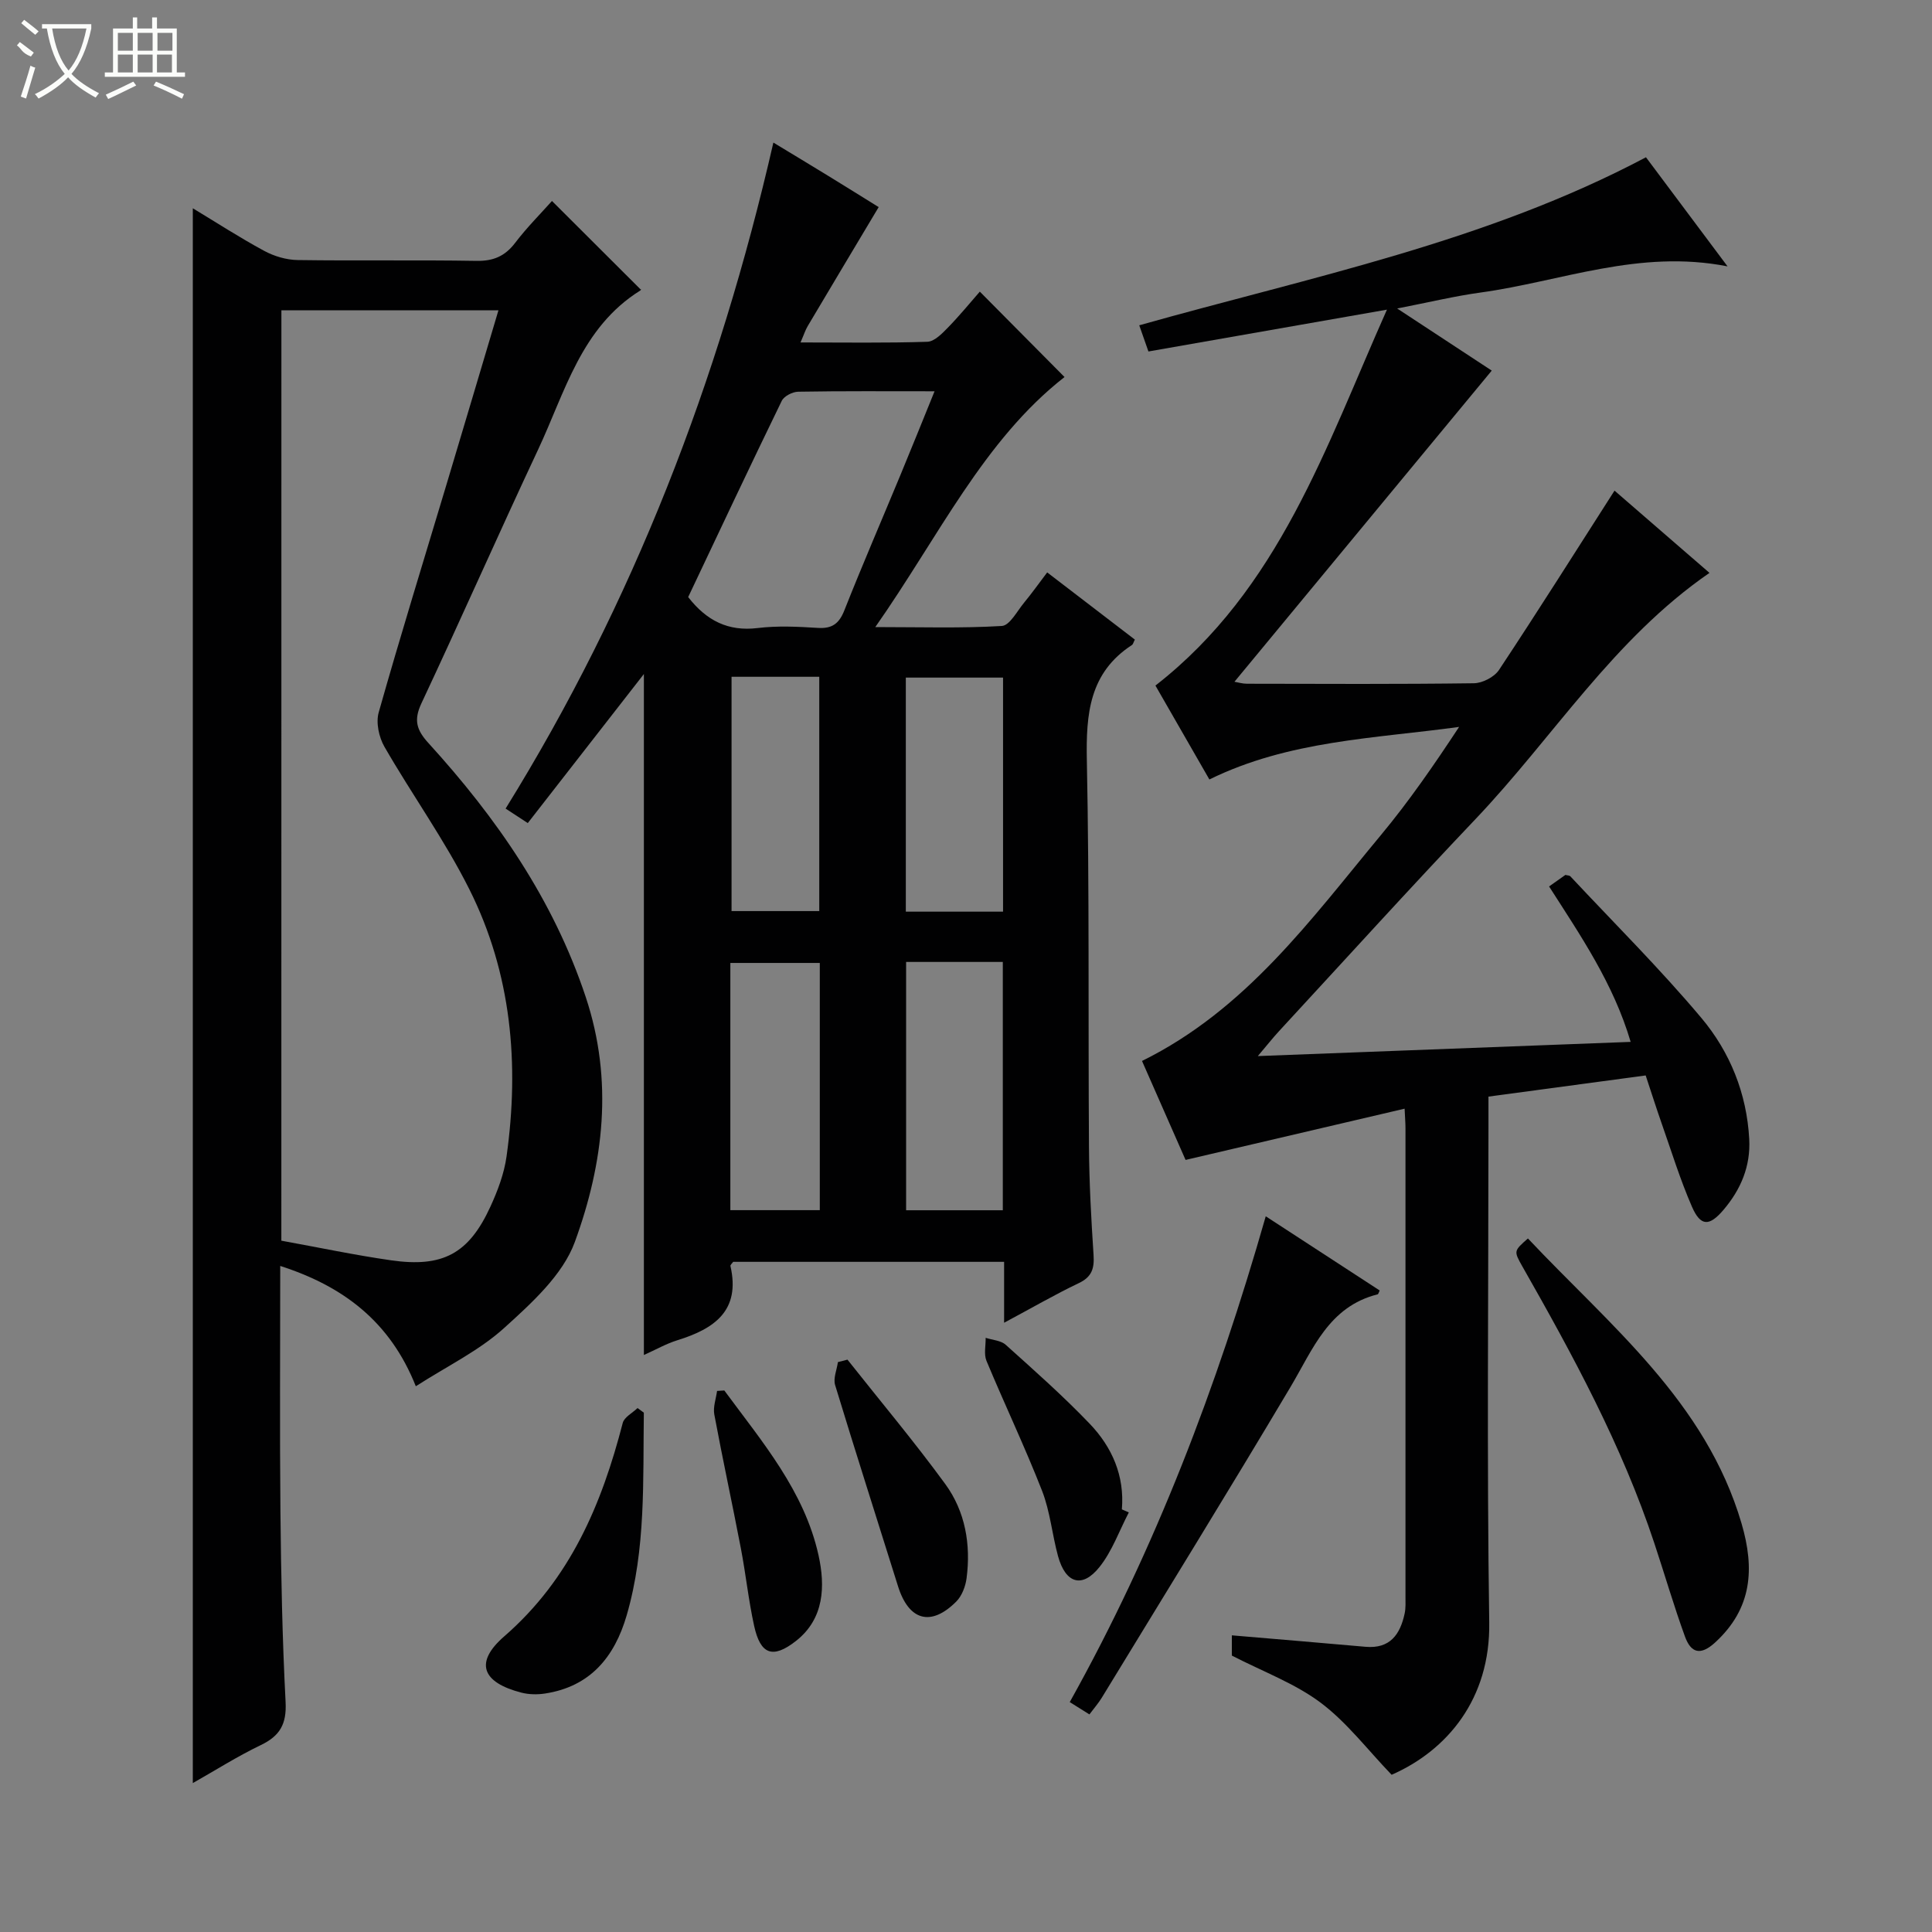 <svg enable-background="new 0 0 400 400" viewBox="0 0 400 400" xmlns="http://www.w3.org/2000/svg"><rect x="0" y="0" width="400" height="400" fill="#808080" stroke="none"/><g fill="#010102"><path d="m207.89 273.86c0-4.82 0-8.6 0-12.61-18.95 0-37.54 0-56.09 0-.24.34-.62.65-.57.86 2.13 9.28-3.37 13.01-10.98 15.37-2.33.72-4.5 1.97-6.94 3.06 0-47.2 0-93.91 0-140.99-7.94 10.2-15.89 20.4-24.04 30.86-1.71-1.11-2.9-1.89-4.59-3 26.4-42.6 44.14-88.59 55.44-137.89 4.06 2.46 7.69 4.64 11.29 6.85 3.68 2.25 7.33 4.54 10.51 6.51-5.01 8.39-9.87 16.5-14.69 24.63-.49.82-.78 1.76-1.49 3.39 9.14 0 17.71.14 26.26-.14 1.46-.05 3.05-1.7 4.25-2.93 2.43-2.49 4.64-5.2 6.61-7.45 5.91 5.96 11.73 11.82 17.54 17.68-16.76 13.1-26.06 33.06-39.18 51.77 9.48 0 17.86.27 26.2-.23 1.64-.1 3.16-3.08 4.62-4.84 1.58-1.91 3.01-3.93 4.77-6.25 6.18 4.73 12.18 9.34 18.15 13.91-.29.55-.36.96-.6 1.12-8.83 5.75-9.53 14.27-9.34 23.89.54 26.65.26 53.32.44 79.98.05 7.48.46 14.96.95 22.42.18 2.79-.34 4.55-3.1 5.85-4.94 2.35-9.66 5.11-15.42 8.18zm-65.41-150.24c3.8 4.88 8.27 7.15 14.38 6.41 4.1-.5 8.31-.29 12.46-.03 2.99.19 4.42-.9 5.51-3.67 3.72-9.4 7.74-18.68 11.61-28.02 2.32-5.59 4.57-11.2 7.05-17.3-9.96 0-19.09-.07-28.23.09-1.18.02-2.93.91-3.41 1.9-6.58 13.52-12.99 27.15-19.37 40.62zm45.12 75.54v51.41h20.02c0-17.36 0-34.37 0-51.41-6.84 0-13.28 0-20.02 0zm20.07-10.41c0-16.43 0-32.43 0-48.46-6.89 0-13.45 0-20.13 0v48.46zm-56.46 61.8h18.52c0-17.29 0-34.2 0-51.18-6.31 0-12.34 0-18.52 0zm.25-110.43v48.51h18.16c0-16.34 0-32.37 0-48.51-6.17 0-11.97 0-18.16 0z"/><path d="m308.17 227.04v6.41c0 34.16-.35 68.33.16 102.49.24 15.8-8.71 26.47-20.21 31.51-5-5.2-9.26-10.85-14.7-14.93-5.34-4-11.88-6.4-18.38-9.75 0-.83 0-2.45 0-4.19 9.29.79 18.48 1.55 27.67 2.37 5.09.45 7.18-2.56 8.11-6.9.24-1.12.17-2.32.17-3.49.01-32.33.01-64.66 0-96.99 0-.98-.09-1.97-.18-4.03-15.1 3.53-29.81 6.98-45.35 10.61-2.72-6.18-5.9-13.39-9.02-20.49 21.52-10.61 34.94-29.28 49.44-46.74 5.83-7.01 11.02-14.54 16.21-22.42-17.5 2.41-35.23 2.79-51.7 10.88-3.89-6.77-7.6-13.23-11.17-19.44 25.61-19.95 35.26-49.38 47.93-77.83-16.88 2.96-32.99 5.78-49.38 8.66-.72-2.04-1.24-3.53-1.9-5.42 35.52-10.02 71.79-17.24 104.91-34.79 5.43 7.26 10.86 14.53 16.89 22.59-18.33-3.61-34.46 3.12-51.1 5.41-5.38.74-10.68 2.02-17.3 3.31 7.21 4.74 13.46 8.84 19.58 12.86-17.87 21.61-35.52 42.96-53.27 64.42.72.12 1.65.41 2.58.41 15.67.03 31.33.11 46.99-.1 1.78-.02 4.23-1.29 5.2-2.75 8.07-12.18 15.86-24.54 23.92-37.13 6.06 5.25 12.78 11.07 19.66 17.03-19.89 13.7-32.34 34.04-48.42 50.95-13.76 14.48-27.18 29.29-40.73 43.96-1.3 1.41-2.49 2.93-4.36 5.13 26.15-1 51.3-1.96 77.19-2.94-3.56-12.06-10.35-21.97-16.89-32.18 1.3-.92 2.37-1.68 3.38-2.39.44.12.84.1 1.03.3 9.09 9.72 18.55 19.12 27.11 29.3 5.93 7.05 9.41 15.64 9.92 25.1.3 5.61-1.73 10.41-5.32 14.64-2.92 3.43-4.73 3.49-6.53-.62-2.45-5.62-4.26-11.52-6.3-17.32-1.09-3.11-2.09-6.26-3.29-9.88-10.9 1.47-21.53 2.9-32.55 4.38z"/><path d="m58.02 262.1c0 17.29-.12 34.1.04 50.9.13 13.14.39 26.3 1.07 39.42.23 4.52-1.17 6.98-5.13 8.88-4.89 2.35-9.5 5.28-14.08 7.87 0-108.77 0-217.23 0-326.05 4.69 2.83 9.62 6.03 14.78 8.82 2.07 1.12 4.61 1.87 6.96 1.9 12.33.18 24.66-.04 36.99.17 3.52.06 5.92-.98 8.03-3.76 2.39-3.14 5.21-5.96 7.6-8.64 6.16 6.15 12.15 12.13 18.37 18.33.11-.34.11.09-.09.21-12.25 7.64-15.57 21.05-21.15 32.93-8.19 17.45-15.97 35.09-24.16 52.54-1.62 3.45-1.03 5.5 1.45 8.22 14.11 15.49 25.87 32.42 32.58 52.61 5.75 17.3 3.7 34.34-2.26 50.67-2.5 6.84-8.93 12.65-14.61 17.8-5.19 4.71-11.77 7.88-18.32 12.09-5.32-13.39-15.01-20.71-28.07-24.91zm.23-5.23c7.72 1.4 15.17 2.98 22.7 4.06 10.74 1.55 16.12-1.38 20.58-11.1 1.51-3.29 2.84-6.82 3.34-10.37 2.69-19.15 1.04-37.92-7.7-55.35-5.11-10.2-11.86-19.57-17.57-29.49-1.15-1.99-1.8-5.01-1.19-7.14 4.47-15.8 9.33-31.49 14.05-47.23 3.57-11.89 7.1-23.8 10.74-36.01-15.23 0-29.96 0-44.94 0-.01 64.11-.01 127.98-.01 192.63z"/><path d="m262.06 251.82c8.26 5.38 15.91 10.36 23.59 15.36-.19.37-.27.76-.43.8-10.13 2.54-13.38 11.35-18.03 19.17-12.82 21.57-26.02 42.92-39.08 64.35-.69 1.13-1.57 2.13-2.56 3.45-1.23-.77-2.43-1.52-4.07-2.55 17.72-31.74 30.5-65.32 40.58-100.58z"/><path d="m316.34 256.41c16.95 18.01 36.81 33.73 44.23 59.01 2.74 9.34 2.21 17.57-5.44 24.61-3.1 2.85-5.05 2.17-6.28-1.21-2.31-6.36-4.2-12.87-6.33-19.29-6.72-20.28-16.86-38.93-27.37-57.4-1.77-3.13-1.72-3.15 1.19-5.72z"/><path d="m133.3 292.48c-.2 14.06.45 28.19-3.55 41.95-2.51 8.63-7.54 14.77-16.93 16.2-1.59.24-3.33.21-4.88-.19-8.12-2.1-9.8-6.22-3.52-11.67 13.67-11.89 20.15-27.31 24.51-44.16.31-1.21 2.02-2.07 3.07-3.09.44.31.87.63 1.3.96z"/><path d="m175.46 281.5c6.78 8.57 13.82 16.95 20.26 25.77 4.13 5.67 5.31 12.49 4.4 19.48-.22 1.69-.96 3.65-2.13 4.83-5.25 5.27-9.84 3.96-12.07-3.18-4.34-13.88-8.79-27.73-13.02-41.65-.42-1.39.36-3.15.58-4.74.66-.17 1.32-.34 1.98-.51z"/><path d="m233.71 313.13c-1.98 3.8-3.44 8-6.06 11.29-3.58 4.5-7.05 3.43-8.6-2.25-1.22-4.47-1.63-9.23-3.3-13.51-3.55-9.08-7.76-17.91-11.51-26.91-.57-1.38-.14-3.17-.17-4.77 1.4.46 3.15.54 4.16 1.45 5.92 5.32 11.9 10.61 17.39 16.35 4.6 4.81 7.24 10.74 6.65 17.72.47.21.95.42 1.44.63z"/><path d="m149.96 287.88c7.82 10.62 16.56 20.8 19.51 34.13 1.4 6.35 1.21 13.12-4.67 17.73-4.81 3.77-7.36 2.81-8.66-3.1-1.17-5.31-1.73-10.76-2.76-16.11-1.77-9.24-3.77-18.43-5.49-27.67-.29-1.54.35-3.25.57-4.88.49-.03 1-.07 1.5-.1z"/></g><path d="m6.4 11.7c-2-.8-1.9-1.6-2.9-2.3l.6-.7c.9.7 1.9 1.4 2.9 2.2zm-2.1 8.3c.7-2.1 1.4-4.2 2-6.4.2.1.6.3 1 .4-.7 2.3-1.3 4.4-1.9 6.4zm3-12.8c-1.1-.9-2.1-1.7-2.9-2.4l.6-.7c1 .8 2 1.5 3 2.4zm1.4-1.3v-.9h10.2v.9c-.9 4.2-2.3 7.3-4.1 9.4 1.3 1.4 3.2 2.7 5.7 4-.2.2-.4.5-.7.9-2.5-1.4-4.4-2.7-5.7-4.2-1.4 1.5-3.5 3-6.1 4.4 0 0 0 0-.1-.1-.3-.4-.5-.7-.7-.8 2.7-1.3 4.7-2.8 6.2-4.2-1.8-2.2-3-5.3-3.7-9.4zm9.2 0h-7.1c.6 3.8 1.7 6.7 3.4 8.7 1.7-2 2.9-4.8 3.7-8.7z" fill="#fbfcfa"/><path d="m31.6 3.6h.9v2.3h4.1v9.1h1.7v.9h-16.6v-.9h1.7v-9.1h4.1v-2.3h.9v2.3h3.1v-2.3zm-4 13.3.6.8c-1.9.9-3.8 1.9-5.8 2.8-.2-.3-.3-.6-.5-.9 2-.9 3.9-1.8 5.7-2.7zm-3.2-10.1v3.7h3.1v-3.7zm0 4.5v3.7h3.1v-3.7zm4.1-4.5v3.7h3.1v-3.7zm0 4.5v3.7h3.1v-3.7zm9.1 9.1c-2.1-1.1-4.1-2-5.8-2.7l.5-.8c2.2.9 4.1 1.8 5.8 2.6l-.4.9zm-1.9-13.6h-3.1v3.7h3.1zm-3.2 4.5v3.7h3.1v-3.7z" fill="#fbfcfa"/></svg>